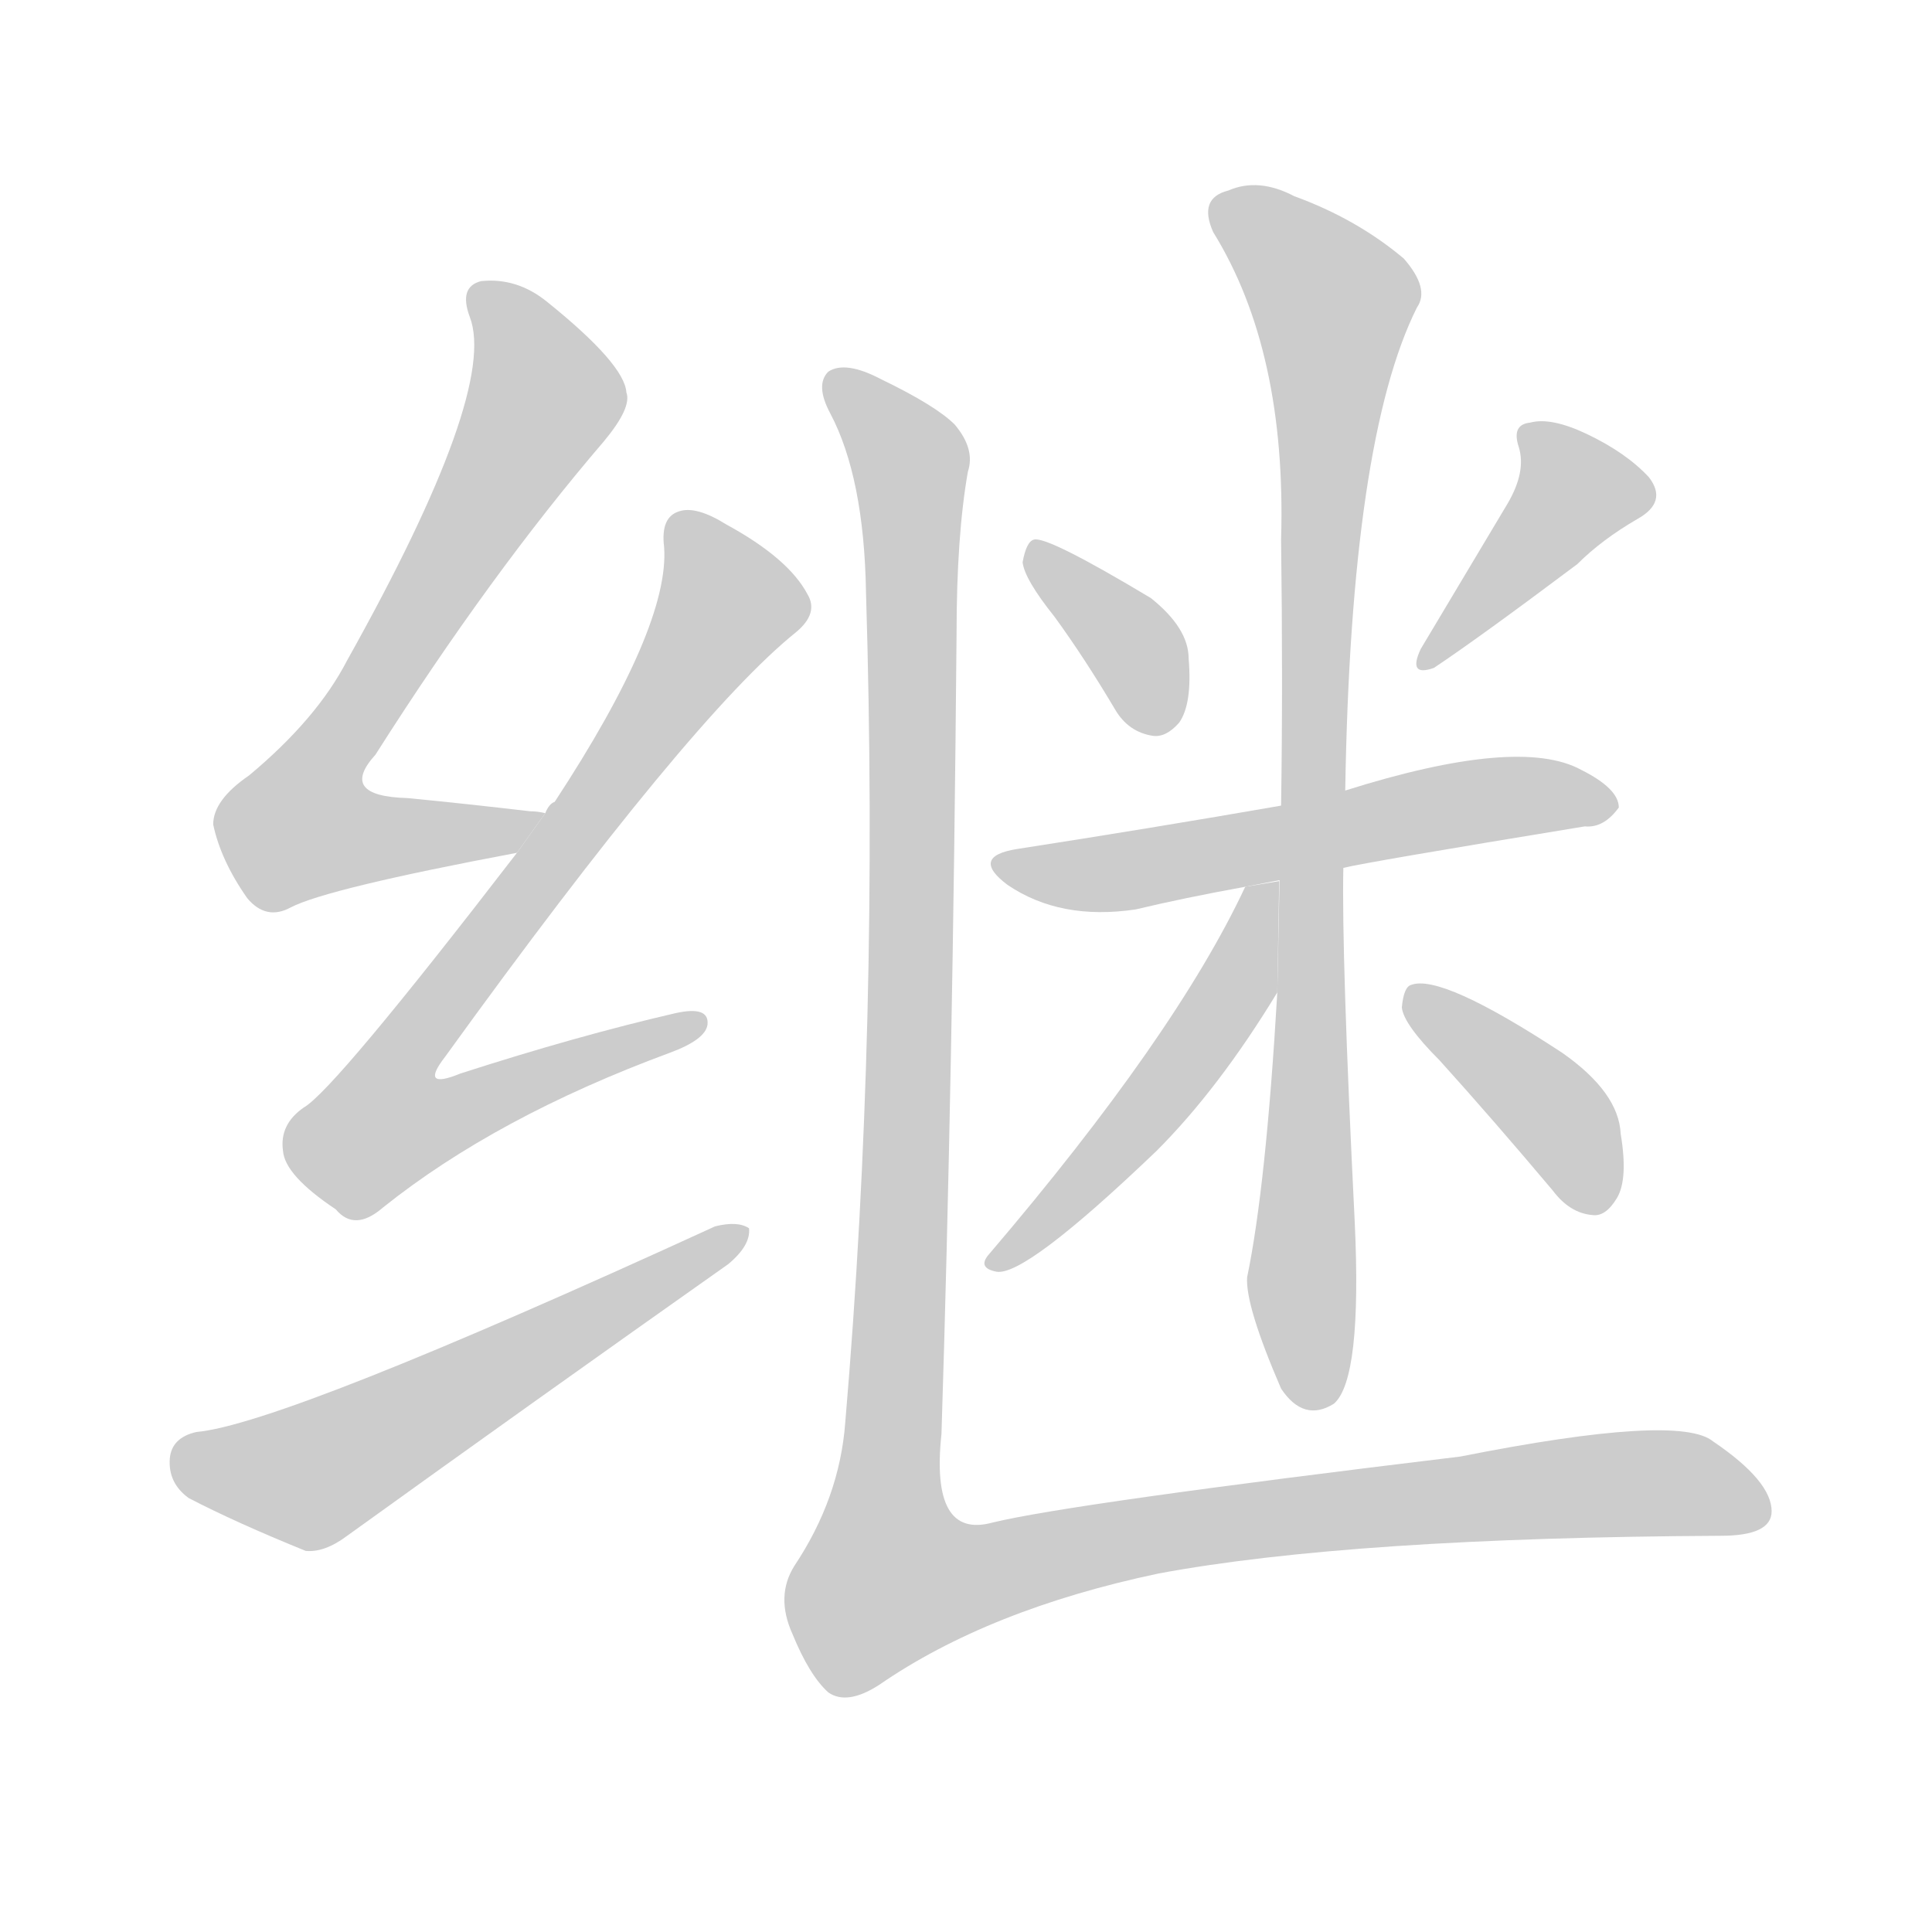 <!--
AnimCJK 2016-2017 Copyright Francois Mizessyn, https://github.com/parsimonhi/animCJK
Derived from:
    MakeMeAHanzi project - https://github.com/skishore/makemeahanzi
    Arphic PL KaitiM GB - https://apps.ubuntu.com/cat/applications/precise/fonts-arphic-gkai00mp/
    Arphic PL UKai - https://apps.ubuntu.com/cat/applications/fonts-arphic-ukai/
You can redistribute and/or modify this file under the terms of the Arphic Public License
as published by Arphic Technology Co., Ltd.
You should have received a copy of this license (the directory "APL") along with this file;
if not, see http://ftp.gnu.org/non-gnu/chinese-fonts-truetype/LICENSE.
-->
<svg id="z32487" class="acjk" version="1.1" viewBox="0 0 1024 1024" xmlns="http://www.w3.org/2000/svg" xmlns:xlink="http://www.w3.org/1999/xlink">
<style>
<![CDATA[
@keyframes z32487k {
	from {
		stroke:#c00;
		stroke-dashoffset:3000;
	}
	75% {
		stroke:#c00;
		stroke-dashoffset:0;
	}
	to {
		stroke:#000;
	}
}
#z32487 path[clip-path] {
	animation:z32487k 1s linear both;
	stroke-dasharray:3000;
	stroke-width:128;
	stroke-linecap:round;
	fill:none;
}
#z32487 path[clip-path="url(#z32487c1)"] {animation-delay:1s;}
#z32487 path[clip-path="url(#z32487c2)"] {animation-delay:2s;}
#z32487 path[clip-path="url(#z32487c3)"] {animation-delay:3s;}
#z32487 path[clip-path="url(#z32487c4)"] {animation-delay:4s;}
#z32487 path[clip-path="url(#z32487c5)"] {animation-delay:5s;}
#z32487 path[clip-path="url(#z32487c6)"] {animation-delay:6s;}
#z32487 path[clip-path="url(#z32487c7)"] {animation-delay:7s;}
#z32487 path[clip-path="url(#z32487c8)"] {animation-delay:8s;}
#z32487 path[clip-path="url(#z32487c9)"] {animation-delay:9s;}
#z32487 path[clip-path="url(#z32487c10)"] {animation-delay:10s;}
#z32487 path {fill:#ccc;}
]]>
</style>
<path id="z32487d1" d="M289 431Q285 430 281 430Q247 426 216 423Q179 422 199 400Q260 304 320 234Q335 216 332 208Q331 193 290 160Q274 147 255 149Q243 152 249 168Q264 207 184 350Q168 381 132 411Q113 424 113 437Q117 456 131 476Q141 488 154 481Q173 471 274 452L289 431 Z"/>
<path id="z32487d2" d="M274 452Q177 578 161 587Q148 596 150 610Q151 623 178 641Q188 653 203 640Q263 592 355 558Q374 551 375 543Q376 533 358 537Q306 549 244 569Q222 578 236 560Q366 380 422 335Q434 325 428 315Q418 296 385 278Q369 268 360 271Q350 274 352 290Q355 332 294 425Q291 426 289 431L274 452 Z"/>
<path id="z32487d3" d="M104 759Q91 762 90 773Q89 786 100 794Q125 807 162 822Q172 823 184 814Q284 742 386 670Q398 660 397 651Q391 647 379 650Q150 755 104 759 Z"/>
<path id="z32487d4" d="M559 327Q575 349 591 376Q598 388 611 390Q618 391 625 383Q632 373 630 349Q630 333 610 317Q555 284 548 286Q544 287 542 298Q543 307 559 327 Z"/>
<path id="z32487d5" d="M799 267L753 344Q746 359 760 354Q784 338 836 299Q849 286 868 275Q884 266 874 253Q862 240 841 230Q822 221 811 224Q801 225 805 237Q809 250 799 267 Z"/>
<path id="z32487d6" d="M712 460Q724 457 840 438Q850 439 858 428Q858 418 838 408Q805 390 713 419L679 427Q610 439 539 450Q514 454 534 469Q562 488 602 482Q627 476 660 470L712 460 Z"/>
<path id="z32487d7" d="M677 526Q671 629 661 677Q660 692 679 736Q691 754 707 744Q722 731 718 647Q711 506 712 460L713 419Q716 233 751 163Q758 153 744 137Q719 116 686 104Q667 94 651 101Q635 105 643 123Q682 186 679 286Q680 362 679 427L677 526 Z"/>
<path id="z32487d8" d="M660 470Q623 549 524 665Q518 672 528 674Q543 677 613 610Q646 577 677 526L678 467L660 470 Z"/>
<path id="z32487d9" d="M763 562Q791 593 823 631Q832 643 844 644Q851 645 857 635Q863 625 859 601Q858 579 828 558Q764 516 748 522Q744 523 743 534Q744 543 763 562 Z"/>
<path id="z32487d10" d="M513 250Q517 238 506 225Q496 215 467 201Q448 191 439 197Q432 204 440 219Q458 253 459 314Q466 543 448 754Q445 794 421 830Q411 846 420 866Q429 888 439 897Q449 904 466 893Q524 853 614 834Q716 815 912 814Q939 814 939 801Q939 785 908 764Q890 749 774 772Q567 797 526 807Q493 816 499 760Q505 571 507 336Q507 284 513 250 Z"/>
<defs>
	<clipPath id="z32487c1"><use xlink:href="#z32487d1"/></clipPath>
	<clipPath id="z32487c2"><use xlink:href="#z32487d2"/></clipPath>
	<clipPath id="z32487c3"><use xlink:href="#z32487d3"/></clipPath>
	<clipPath id="z32487c4"><use xlink:href="#z32487d4"/></clipPath>
	<clipPath id="z32487c5"><use xlink:href="#z32487d5"/></clipPath>
	<clipPath id="z32487c6"><use xlink:href="#z32487d6"/></clipPath>
	<clipPath id="z32487c7"><use xlink:href="#z32487d7"/></clipPath>
	<clipPath id="z32487c8"><use xlink:href="#z32487d8"/></clipPath>
	<clipPath id="z32487c9"><use xlink:href="#z32487d9"/></clipPath>
	<clipPath id="z32487c10"><use xlink:href="#z32487d10"/></clipPath>
</defs>
<path pathLength="2999" clip-path="url(#z32487c1)" d="M255 157L288 217L158 430L172 452L279 433"/>
<path pathLength="2999" clip-path="url(#z32487c2)" d="M359 277L386 325L194 591L214 608L365 542"/>
<path pathLength="2999" clip-path="url(#z32487c3)" d="M93 771L172 780L390 655"/>
<path pathLength="2999" clip-path="url(#z32487c4)" d="M549 296L598 339L612 386"/>
<path pathLength="2999" clip-path="url(#z32487c5)" d="M812 232L835 272L757 349"/>
<path pathLength="2999" clip-path="url(#z32487c6)" d="M533 458L849 427"/>
<path pathLength="2999" clip-path="url(#z32487c7)" d="M648 110L710 167L697 744"/>
<path pathLength="2999" clip-path="url(#z32487c8)" d="M674 475L626 566L529 667"/>
<path pathLength="2999" clip-path="url(#z32487c9)" d="M752 531L850 638"/>
<path pathLength="2999" clip-path="url(#z32487c10)" d="M443 203L484 262L469 847L731 798L932 799"/>
</svg>